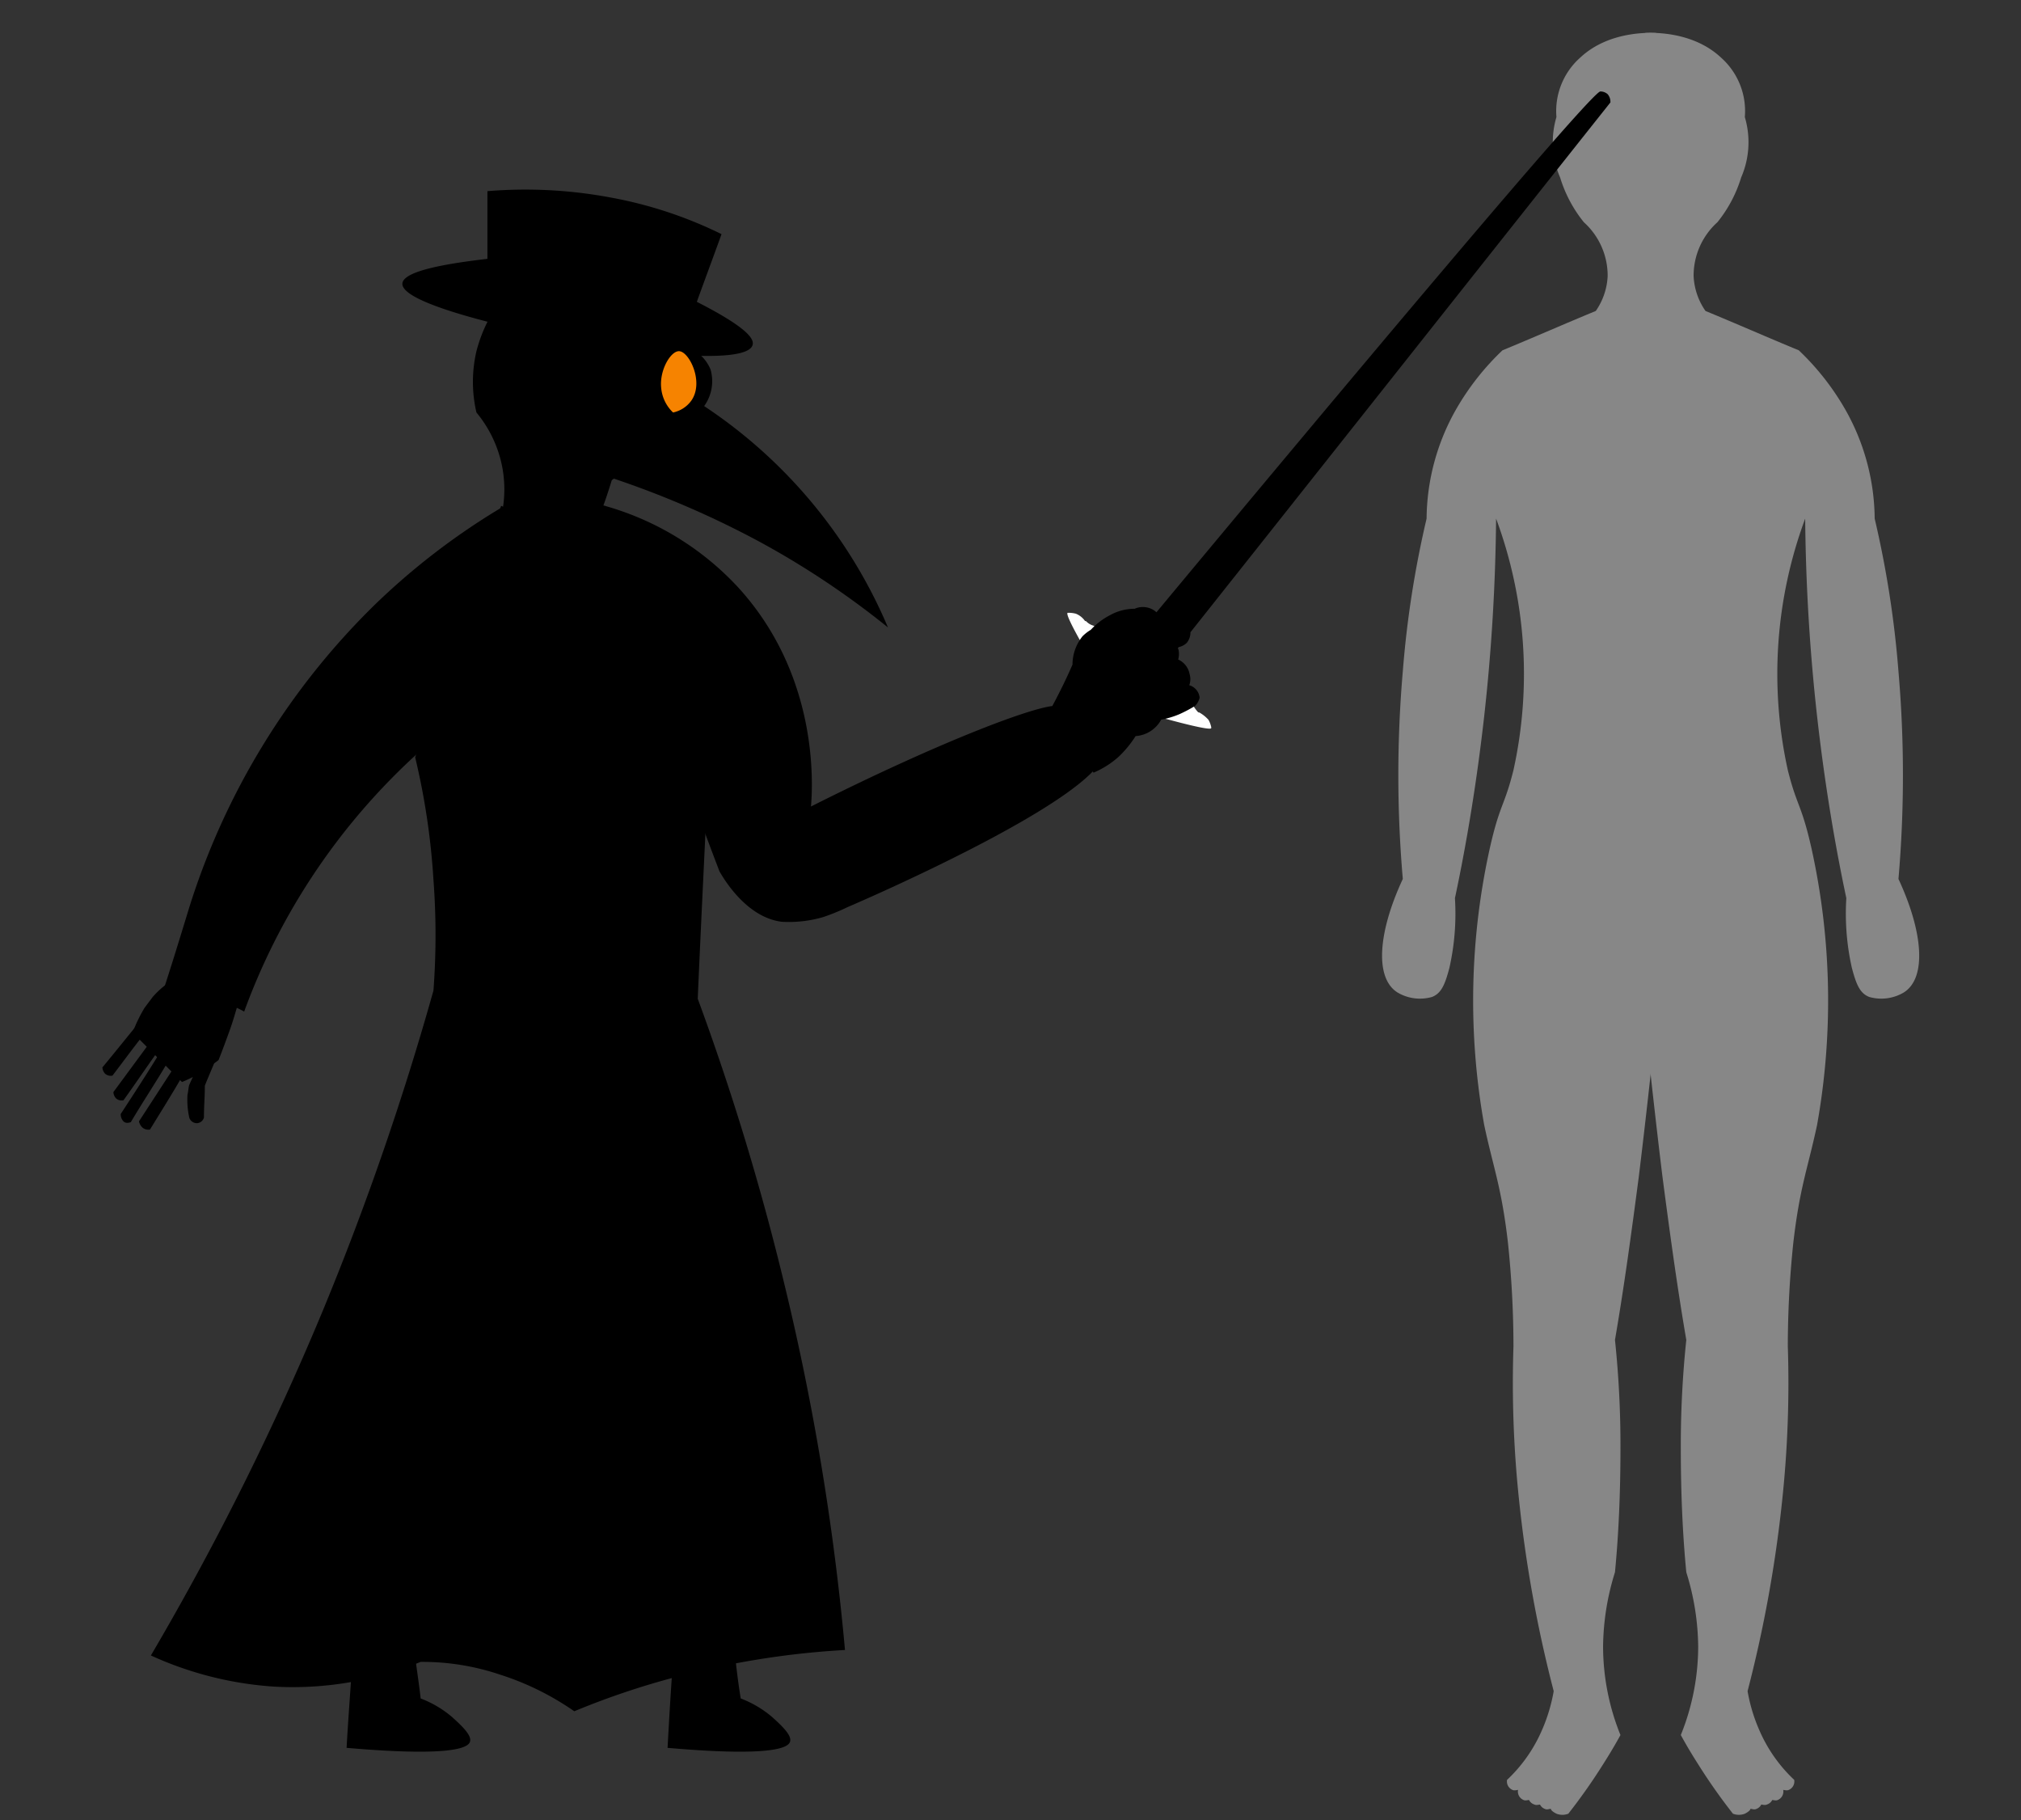 <svg id="Lag_1" data-name="Lag 1" xmlns="http://www.w3.org/2000/svg" viewBox="0 0 221 199"><rect x="0" y="0" width="221" height="199" fill="#333333" stroke="none"/><defs><style>.cls-1{fill:#878787;}.cls-2{fill:#f68300;}.cls-3{fill:#fff;}.cls-4{fill:#e8991a;}</style></defs><g id="Human_Anatomy" data-name="Human Anatomy"><path class="cls-1" d="M170.2,12.8a7.81,7.81,0,0,1,2.6-6.5c3.2-3,7.8-2.7,8.3-2.7V112c-.6,5.5-1.2,11-1.9,16.7-.8,6.1-1.6,12-2.6,17.8a110.06,110.06,0,0,1,.6,11.9c0,4.8-.2,9.4-.6,13.5a27.92,27.92,0,0,0-1.3,8.1,25.9,25.9,0,0,0,1.9,9.7c-.6,1.1-1.2,2.1-1.9,3.2a63.09,63.09,0,0,1-3.8,5.4,1.79,1.79,0,0,1-1.3,0c-.4-.2-.6-.4-.6-.5s-.4.1-.6,0a1,1,0,0,1-.6-.5c-.1,0-.4.1-.6,0a1,1,0,0,1-.6-.5c-.1,0-.4.1-.6,0a1,1,0,0,1-.6-1.1c-.1,0-.4.1-.6,0a1,1,0,0,1-.6-1.1,16.3,16.3,0,0,0,3.8-5.4,18.46,18.46,0,0,0,1.3-4.3,141.45,141.45,0,0,1-3.8-21,121.27,121.27,0,0,1-.6-16.7,109.2,109.2,0,0,0-.6-11.3c-.7-6.1-1.6-8.2-2.6-12.9a77.11,77.11,0,0,1,.6-30.2c1.1-4.9,1.6-4.6,2.6-8.6a48.83,48.83,0,0,0-1.9-27.5,211.22,211.22,0,0,1-1.3,21.6c-.8,7.1-1.9,13.8-3.2,19.9a27,27,0,0,1-.6,7.6c-.5,1.9-.9,2.8-1.9,3.2a4.81,4.81,0,0,1-3.8-.5c-2.5-1.6-2.1-6.6.6-12.4a131.9,131.9,0,0,1,0-22.7A110.56,110.56,0,0,1,156,56.7a24.53,24.53,0,0,1,3.2-11.9,28.26,28.26,0,0,1,5.1-6.5c3.4-1.4,6.8-2.9,10.2-4.3a7.25,7.25,0,0,0,1.3-3.8,7.86,7.86,0,0,0-2.6-5.9,14.51,14.51,0,0,1-2.6-4.9A9.65,9.65,0,0,1,170.2,12.8Z"/><path class="cls-1" d="M190.8,12.8a7.81,7.81,0,0,0-2.6-6.5c-3.2-3-7.8-2.7-8.3-2.7V112c.6,5.5,1.2,11,1.9,16.7.8,6.1,1.6,12,2.6,17.8a110.06,110.06,0,0,0-.6,11.9c0,4.8.2,9.4.6,13.5a27.92,27.92,0,0,1,1.3,8.1,25.9,25.9,0,0,1-1.9,9.7c.6,1.1,1.2,2.1,1.9,3.2a63.09,63.09,0,0,0,3.8,5.4,1.79,1.79,0,0,0,1.3,0c.4-.2.6-.4.6-.5s.4.1.6,0a1,1,0,0,0,.6-.5c.1,0,.4.1.6,0a1,1,0,0,0,.6-.5c.1,0,.4.1.6,0a1,1,0,0,0,.6-1.1c.1,0,.4.1.6,0a1,1,0,0,0,.6-1.1,16.3,16.3,0,0,1-3.8-5.4,18.46,18.46,0,0,1-1.3-4.3,141.45,141.45,0,0,0,3.8-21,121.27,121.27,0,0,0,.6-16.7,109.2,109.2,0,0,1,.6-11.3c.7-6.1,1.6-8.2,2.6-12.9a77.11,77.11,0,0,0-.6-30.2c-1.1-4.9-1.6-4.6-2.6-8.6a48.83,48.83,0,0,1,1.9-27.5,211.22,211.22,0,0,0,1.3,21.6c.8,7.1,1.9,13.8,3.2,19.9a27,27,0,0,0,.6,7.6c.5,1.9.9,2.8,1.9,3.2a4.81,4.81,0,0,0,3.8-.5c2.5-1.6,2.1-6.6-.6-12.4a131.9,131.9,0,0,0,0-22.7A110.56,110.56,0,0,0,205,56.7a24.53,24.53,0,0,0-3.2-11.9,28.26,28.26,0,0,0-5.1-6.5c-3.4-1.4-6.8-2.9-10.2-4.3a7.25,7.25,0,0,1-1.3-3.8,7.86,7.86,0,0,1,2.6-5.9,14.51,14.51,0,0,0,2.6-4.9A9.65,9.65,0,0,0,190.8,12.8Z"/></g><g id="Torso"><path d="M45.4,82.8a77.72,77.72,0,0,1,2,13.4,81.14,81.14,0,0,1,0,12.1,312.9,312.9,0,0,1-12.1,35A307.55,307.55,0,0,1,16.5,181a38.4,38.4,0,0,0,13.4,3.4A36.76,36.76,0,0,0,46,181.7a26.6,26.6,0,0,1,8.7,1.4,30.33,30.33,0,0,1,8.1,4,85.77,85.77,0,0,1,12.1-4,91.39,91.39,0,0,1,17.5-2.7,274.46,274.46,0,0,0-6.7-40.3,279.27,279.27,0,0,0-9.4-30.9c.4-9.4.9-18.8,1.3-28.3-3.8-8.5-7.6-17-11.4-25.6a12,12,0,0,1-5.4,1.3,12.66,12.66,0,0,1-6-1.3C51.6,64.4,48.5,73.6,45.4,82.8Z"/></g><g id="Feet"><path d="M45.3,180.3c.2,1.8.5,3.6.7,5.4a11.68,11.68,0,0,1,3.4,2c1,.9,2.2,2,2,2.7-.2.9-3.1,1.6-13.5.7.2-3.6.5-7.2.7-10.8Z"/><path d="M80.3,180.3c.2,1.8.4,3.6.7,5.4a11.68,11.68,0,0,1,3.4,2c1,.9,2.2,2,2,2.7-.2.9-3.1,1.6-13.4.7.2-3.6.4-7.2.7-10.8Z"/></g><g id="Face"><path d="M54.8,56.5a13,13,0,0,0,0-6,13.25,13.25,0,0,0-2.7-5.4,14.74,14.74,0,0,1,0-6.7A16.16,16.16,0,0,1,53.4,35c7.6.5,15.2.9,22.9,1.3a22.43,22.43,0,0,1-9.4,16.2c-.4,1.3-.8,2.5-1.3,3.8-.3.8-.5,1.5-.8,2.3Z"/></g><g id="Mask"><path d="M65.5,51.8A102.72,102.72,0,0,1,83,59.2a92.93,92.93,0,0,1,14.1,9.4A54.47,54.47,0,0,0,77,44.4a4.65,4.65,0,0,0,.7-4,4.48,4.48,0,0,0-3.4-2.7C70,37.4,66.1,50.1,65.5,51.8Z"/></g><g id="Hat"><path d="M44,31c-.1,1.8,7.7,3.8,11.4,4.7,11.3,2.8,26.3,4.5,26.9,2,.2-.7-.8-2-6.1-4.7.9-2.5,1.8-4.9,2.7-7.4a46.08,46.08,0,0,0-12.1-4,50.55,50.55,0,0,0-13.5-.7v7.4C49,28.8,44.1,29.6,44,31Z"/></g><g id="Left_arm" data-name="Left arm"><path d="M55,55.4A75.92,75.92,0,0,0,40.9,66.2a79.6,79.6,0,0,0-20.2,33c-1.1,3.6-2.2,7.2-3.4,10.8a10.78,10.78,0,0,1,6-.7,12.72,12.72,0,0,1,3.4,1.3,71.06,71.06,0,0,1,22.2-31C50.9,71.6,53,63.5,55,55.4Z"/></g><g id="Left_hand" data-name="Left hand"><path d="M21.1,106.1a8.36,8.36,0,0,0-1.6.7,9.59,9.59,0,0,0-2.8,2.2l-.9,1.2a16.25,16.25,0,0,0-1.3,2.7l5.4,5.4a15.15,15.15,0,0,0,2.5-1.3c.5-.4,1-.7,1.5-1.1.4-1,.8-2.1,1.2-3.2s.7-2.2,1-3.2C24.3,108.4,22.7,107.3,21.1,106.1Z"/><path d="M22.2,115.3l-1.5,3.3c-.1.3-.1.7-.2,1.1a9,9,0,0,0,.2,2.5.87.87,0,0,0,.9.6.86.86,0,0,0,.7-.6c0-1.2.1-2.3.1-3.5.4-1,.8-1.9,1.2-2.9A12.13,12.13,0,0,1,22.2,115.3Z"/><path d="M19.8,117.9c-1.1,1.9-2.3,3.8-3.4,5.6a1,1,0,0,1-.8-.2,1.26,1.26,0,0,1-.4-.7l3.9-6C19.3,117.1,19.6,117.5,19.8,117.9Z"/><path d="M18.3,116.2c-1.3,2.2-2.7,4.3-4,6.5-.1,0-.5.2-.8-.1a1.12,1.12,0,0,1-.3-.8c1.5-2.3,3-4.6,4.4-6.9C17.8,115.3,18.1,115.8,18.3,116.2Z"/><path d="M17.3,114.9c-1.3,1.8-2.5,3.6-3.8,5.4a.93.93,0,0,1-.8-.2,1.08,1.08,0,0,1-.3-.7l4.2-5.7A3.46,3.46,0,0,1,17.3,114.9Z"/><path d="M16.3,112.4c-1.4,1.7-2.7,3.5-4,5.2a.93.93,0,0,1-.8-.2,1.08,1.08,0,0,1-.3-.7c1.5-1.8,3-3.7,4.5-5.5A13.39,13.39,0,0,1,16.3,112.4Z"/></g><g id="Eyesocket"><path class="cls-2" d="M73.6,45.1a4.23,4.23,0,0,1-1.3-2.7c-.2-2,1.1-4.1,2-4,1.1.1,2.7,3.4,1.3,5.4A3.3,3.3,0,0,1,73.6,45.1Z"/></g><g id="Stick"><path d="M175,10a1.19,1.19,0,0,1,.8.3,1.26,1.26,0,0,1,.3.9c-16.2,20.4-32.4,40.9-48.6,61.3a4.75,4.75,0,0,1-3.5-2.6C148.35,40.6,174.05,10,175,10Z"/><path class="cls-3" d="M124.45,72.8c.2-.7.5-1.4.7-2.2a1.61,1.61,0,0,0-.5-.4,3.47,3.47,0,0,0-2.8-.2,3.29,3.29,0,0,0-.8-.6,1.72,1.72,0,0,0-.8-.2,1.42,1.42,0,0,0-.7-.8,1.74,1.74,0,0,1-.7-.4c-.1-.1-.1-.1-.2-.1a2.23,2.23,0,0,0-1-.8,3.08,3.08,0,0,0-.8-.1h-.1c-.2.1.4,1.5,3.2,6.2,1.3,1,1.8,1.1,2.1.9s.3-1.2.9-1.3h.3A2.44,2.44,0,0,0,124.45,72.8Z"/><path class="cls-3" d="M125.15,73.3l1.7-1.4a2.38,2.38,0,0,1,.5.4,4.15,4.15,0,0,1,1,2.9,3.29,3.29,0,0,1,.8.6,1.21,1.21,0,0,1,.4.8,1.27,1.27,0,0,1,.9.5,4.72,4.72,0,0,0,.5.7c.1.1.1.1.2.1a4,4,0,0,1,1,.8,2.86,2.86,0,0,1,.3.8v.1c0,.2-1.4,0-6.4-1.4-1.3-1-1.5-1.5-1.5-1.8.1-.5.9-.7.9-1.3a.41.41,0,0,0-.1-.3A6.3,6.3,0,0,0,125.15,73.3Z"/><ellipse class="cls-4" cx="125.83" cy="71.46" rx="2.2" ry="2.3" transform="translate(-13.38 110.98) rotate(-45.44)"/></g><g id="Right_arm" data-name="Right arm"><path d="M65.68,55.18a31.44,31.44,0,0,1,15,9c8.9,9.7,8.2,21.7,8,24,14.3-7.2,25.2-11.3,27-11a9.35,9.35,0,0,1,1.8.4c1.7.5,2.5.7,3,1.3.9,1,.5,2.9.3,3.5-1.2,5-24.6,15.3-28.1,16.8a22.47,22.47,0,0,1-2.7,1.1,13.43,13.43,0,0,1-4.5.5c-4-.5-6.5-5-6.8-5.5-3.1-8.1-6.2-16.8-9-26C68.18,64.38,66.88,59.78,65.68,55.18Z"/></g><g id="Right_hand" data-name="Right hand"><path d="M115.08,77.18c1.5,2.4,3,4.9,4.5,7.3a10,10,0,0,0,2.7-1.7,11.63,11.63,0,0,0,1.9-2.3,3.45,3.45,0,0,0,2.8-1.8,9.4,9.4,0,0,0,2-.6,14.57,14.57,0,0,0,1.7-.9,1.87,1.87,0,0,0,.5-.9,1.57,1.57,0,0,0-1.3-1.4c-.5.1-.9.1-1.4.2a15.34,15.34,0,0,0-2.6.7c1.3-.2,2.7-.4,4.1-.7a1.94,1.94,0,0,0,.1-1.4,2.19,2.19,0,0,0-1.3-1.6,18.11,18.11,0,0,0-2.2.4c-1,.2-2,.5-2.8.7,1.7-.3,3.4-.6,5-.9a2.24,2.24,0,0,0,.1-1.2,2.79,2.79,0,0,0-1.4-1.7,8.1,8.1,0,0,0-2.2,0,7.22,7.22,0,0,0-2.6.8l5.9.6a1.74,1.74,0,0,0,1.2-.5,1.83,1.83,0,0,0,.4-1.1c-.1-.1-.2-.3-.4-.4a3.27,3.27,0,0,0-2.6-.4,2.21,2.21,0,0,0-2.42-2,2,2,0,0,0-.68.18,5.52,5.52,0,0,0-2.7.7,7.65,7.65,0,0,0-2.1,1.6,4.72,4.72,0,0,0-.9.7,4.93,4.93,0,0,0-1.1,3.1C116.58,74.28,115.88,75.68,115.08,77.18Z"/></g></svg>